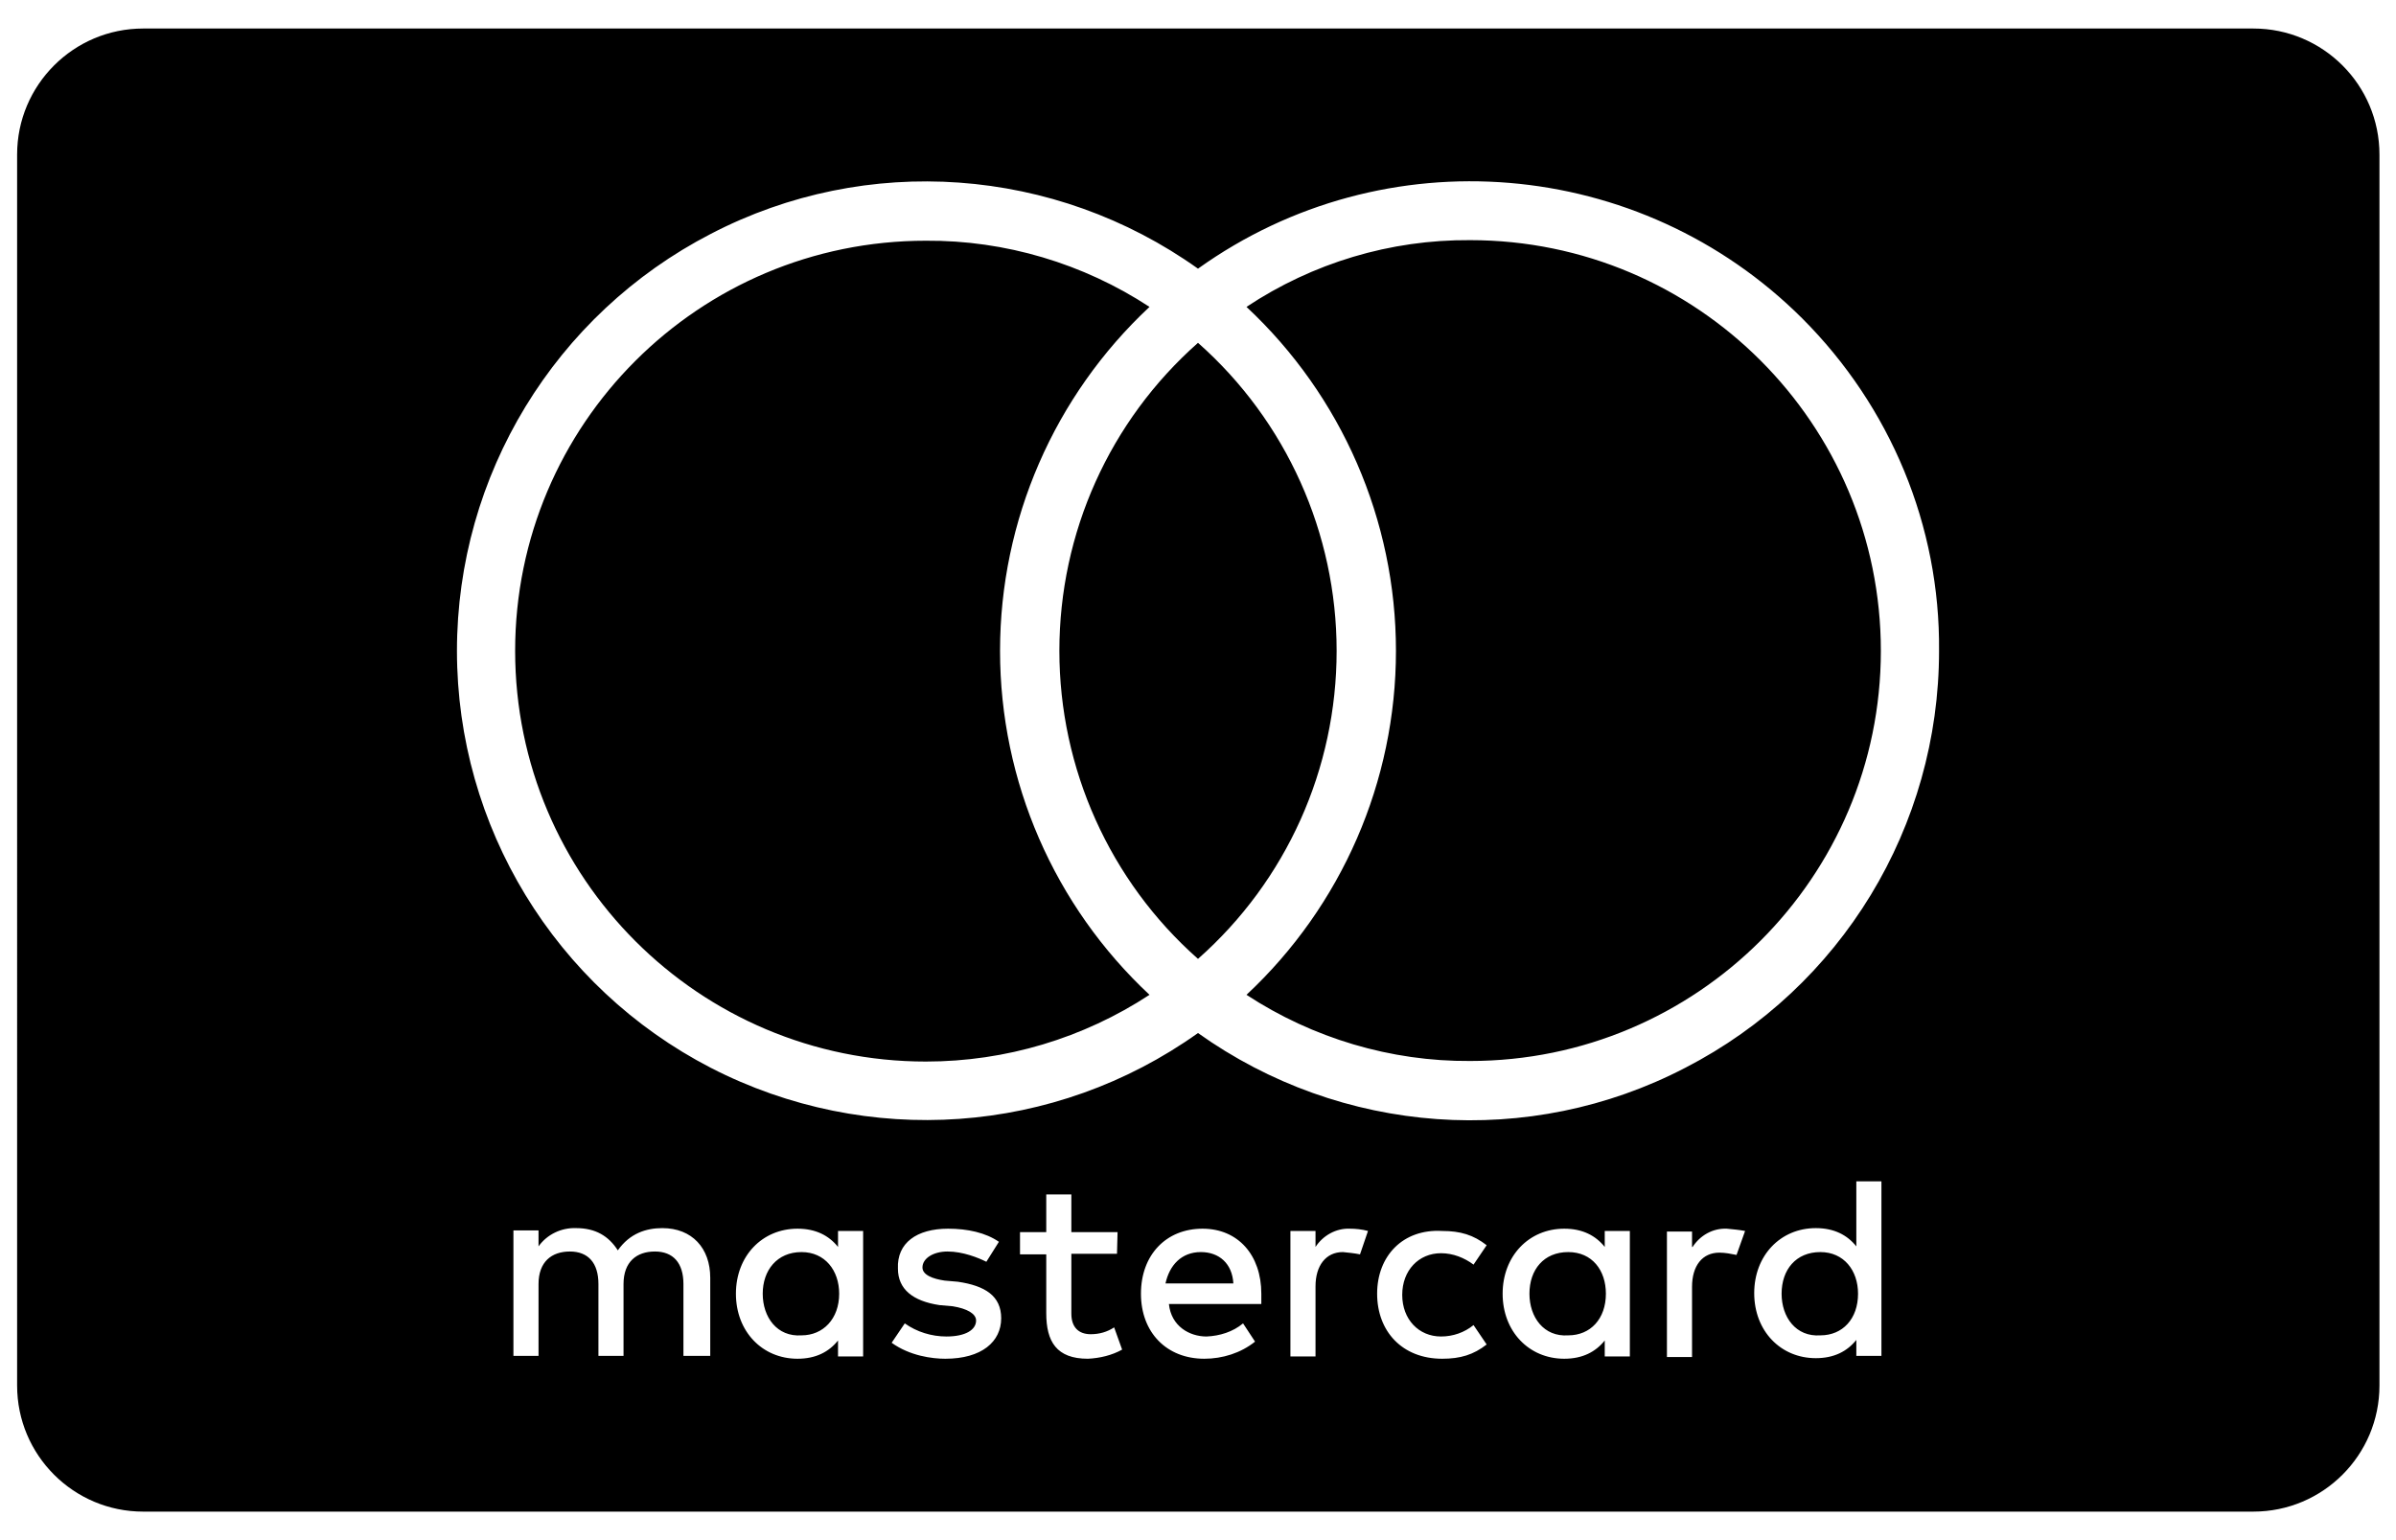 <?xml version="1.0" encoding="utf-8"?>
<!-- Generator: Adobe Illustrator 24.0.2, SVG Export Plug-In . SVG Version: 6.00 Build 0)  -->
<svg version="1.1" id="Layer_1" xmlns="http://www.w3.org/2000/svg" xmlns:xlink="http://www.w3.org/1999/xlink" x="0px" y="0px"
	 viewBox="0 0 42 27" style="enable-background:new 0 0 42 27;" xml:space="preserve">
<style type="text/css">
	.Drop_x0020_Shadow{fill:none;}
	.Outer_x0020_Glow_x0020_5_x0020_pt{fill:none;}
	.Blue_x0020_Neon{fill:none;stroke:#8AACDA;stroke-width:7;stroke-linecap:round;stroke-linejoin:round;}
	.Chrome_x0020_Highlight{fill:url(#SVGID_1_);stroke:#FFFFFF;stroke-width:0.363;stroke-miterlimit:1;}
	.Jive_GS{fill:#FFDD00;}
	.Alyssa_GS{fill:#A6D0E4;}
	.st0{fill-rule:evenodd;clip-rule:evenodd;}
</style>
<linearGradient id="SVGID_1_" gradientUnits="userSpaceOnUse" x1="0" y1="0.5" x2="6.123234e-17" y2="-0.5">
	<stop  offset="0" style="stop-color:#656565"/>
	<stop  offset="0.618" style="stop-color:#1B1B1B"/>
	<stop  offset="0.629" style="stop-color:#545454"/>
	<stop  offset="0.983" style="stop-color:#3E3E3E"/>
</linearGradient>
<path class="st0" d="M2.51,0.5h36.99c1.22,0,2.21,0.99,2.21,2.21v21.58c0,1.22-0.99,2.21-2.21,2.21H2.51
	c-1.22,0-2.21-0.99-2.21-2.21V2.71C0.3,1.49,1.29,0.5,2.51,0.5z M12.45,23.78V22.4c0-0.52-0.32-0.87-0.84-0.87
	c-0.28,0-0.57,0.09-0.78,0.39c-0.16-0.25-0.39-0.39-0.73-0.39c-0.26-0.01-0.51,0.11-0.66,0.32v-0.28H9v2.2h0.44v-1.26
	c0-0.39,0.23-0.57,0.55-0.57c0.32,0,0.5,0.2,0.5,0.57v1.26h0.44v-1.26c0-0.39,0.23-0.57,0.55-0.57s0.5,0.2,0.5,0.57v1.26H12.45z
	 M18.79,21.6h0.8l-0.01,0.38h-0.8v1.05c0,0.23,0.12,0.36,0.34,0.36c0.15,0,0.29-0.04,0.41-0.12l0.14,0.39
	c-0.18,0.1-0.39,0.15-0.6,0.16c-0.55,0-0.73-0.3-0.73-0.8v-1.03h-0.46V21.6h0.46v-0.66h0.44V21.6z M23.66,21.54
	c-0.24-0.01-0.47,0.12-0.6,0.32v-0.28h-0.44v2.2h0.44v-1.23c0-0.36,0.18-0.6,0.48-0.6c0.1,0.01,0.2,0.02,0.3,0.04l0.14-0.41
	C23.87,21.55,23.76,21.54,23.66,21.54z M16.62,21.54c0.34,0,0.66,0.07,0.89,0.23l-0.22,0.35c-0.14-0.07-0.41-0.18-0.68-0.18
	c-0.25,0-0.44,0.12-0.44,0.28c0,0.13,0.18,0.2,0.39,0.23l0.23,0.02c0.48,0.07,0.76,0.25,0.76,0.64c0,0.41-0.34,0.71-0.98,0.71
	c-0.23,0-0.62-0.05-0.94-0.28l0.23-0.34c0.21,0.15,0.47,0.23,0.73,0.23c0.34,0,0.52-0.12,0.52-0.28c0-0.12-0.16-0.21-0.41-0.25
	l-0.23-0.02c-0.47-0.07-0.73-0.28-0.73-0.64C15.72,21.79,16.07,21.54,16.62,21.54z M24.14,22.68c0,0.66,0.44,1.14,1.14,1.14
	c0.32,0,0.55-0.07,0.78-0.25l-0.23-0.34c-0.16,0.13-0.36,0.2-0.57,0.2c-0.39,0-0.68-0.3-0.68-0.73c0-0.43,0.29-0.73,0.68-0.73
	c0.21,0,0.41,0.08,0.57,0.2l0.23-0.34c-0.23-0.18-0.46-0.25-0.78-0.25C24.59,21.54,24.14,22.02,24.14,22.68z M20,22.68
	c0-0.68,0.44-1.14,1.08-1.14c0.62,0,1.03,0.46,1.03,1.14v0.18h-1.62c0.04,0.39,0.36,0.57,0.66,0.57c0.23-0.01,0.46-0.08,0.64-0.23
	L22,23.52c-0.25,0.2-0.57,0.3-0.89,0.3C20.45,23.82,20,23.36,20,22.68z M21.05,21.95c0.32,0,0.55,0.2,0.57,0.55h-1.19
	C20.5,22.18,20.71,21.95,21.05,21.95z M15.13,21.58v1.1v1.1h-0.44V23.5c-0.16,0.2-0.39,0.32-0.71,0.32c-0.62,0-1.08-0.48-1.08-1.14
	c0-0.66,0.46-1.14,1.08-1.14c0.32,0,0.55,0.12,0.71,0.32v-0.28H15.13z M13.37,22.68c0-0.41,0.25-0.73,0.68-0.73
	c0.41,0,0.66,0.32,0.66,0.73c0,0.44-0.28,0.73-0.66,0.73C13.62,23.44,13.37,23.09,13.37,22.68z M29.67,21.86
	c0.13-0.2,0.35-0.33,0.6-0.32c0.1,0.01,0.22,0.02,0.32,0.04L30.44,22c-0.1-0.02-0.2-0.04-0.3-0.04c-0.3,0-0.48,0.23-0.48,0.6v1.23
	h-0.44v-2.2h0.44V21.86z M28.57,22.68v-1.1h-0.44v0.28c-0.16-0.2-0.39-0.32-0.71-0.32c-0.62,0-1.08,0.48-1.08,1.14
	c0,0.66,0.46,1.14,1.08,1.14c0.32,0,0.55-0.12,0.71-0.32v0.28h0.44V22.68z M27.49,21.95c-0.43,0-0.68,0.31-0.68,0.73
	c0,0.41,0.25,0.76,0.68,0.73c0.39,0,0.66-0.29,0.66-0.73C28.15,22.27,27.91,21.95,27.49,21.95z M32.98,22.68v-1.97h-0.44v1.14
	c-0.16-0.2-0.39-0.32-0.71-0.32c-0.62,0-1.08,0.48-1.08,1.14c0,0.66,0.46,1.14,1.08,1.14c0.32,0,0.55-0.12,0.71-0.32v0.28h0.44
	V22.68z M31.91,21.95c-0.43,0-0.68,0.31-0.68,0.73c0,0.41,0.25,0.76,0.68,0.73c0.39,0,0.66-0.29,0.66-0.73
	C32.57,22.27,32.32,21.95,31.91,21.95z M31.59,5.58C28.75,2.75,24.27,2.37,21,4.71c-2.51-1.79-5.81-2.03-8.54-0.61
	c-2.73,1.41-4.45,4.23-4.45,7.31c0,3.08,1.72,5.9,4.45,7.31c2.74,1.41,6.03,1.18,8.54-0.61c2.51,1.79,5.81,2.03,8.54,0.61
	c2.74-1.41,4.45-4.23,4.45-7.31C34.01,9.22,33.14,7.13,31.59,5.58z M18.57,11.41c0,2.06,0.88,4.03,2.43,5.4
	c1.55-1.37,2.43-3.33,2.43-5.4c0-2.06-0.88-4.03-2.43-5.4C19.45,7.38,18.57,9.34,18.57,11.41z M16.23,18.61
	c-3.97,0-7.2-3.22-7.2-7.2c0-3.97,3.22-7.19,7.2-7.19c1.39-0.01,2.76,0.4,3.92,1.16c-1.67,1.56-2.62,3.74-2.62,6.03
	c0,2.29,0.95,4.47,2.62,6.03C18.99,18.2,17.63,18.61,16.23,18.61z M21.85,17.44c1.16,0.76,2.53,1.17,3.92,1.16
	c3.97,0,7.2-3.22,7.2-7.19c0-3.97-3.22-7.2-7.2-7.2c-1.4-0.01-2.76,0.4-3.92,1.17c1.67,1.56,2.62,3.74,2.62,6.03
	C24.47,13.7,23.52,15.88,21.85,17.44z"/>
</svg>
